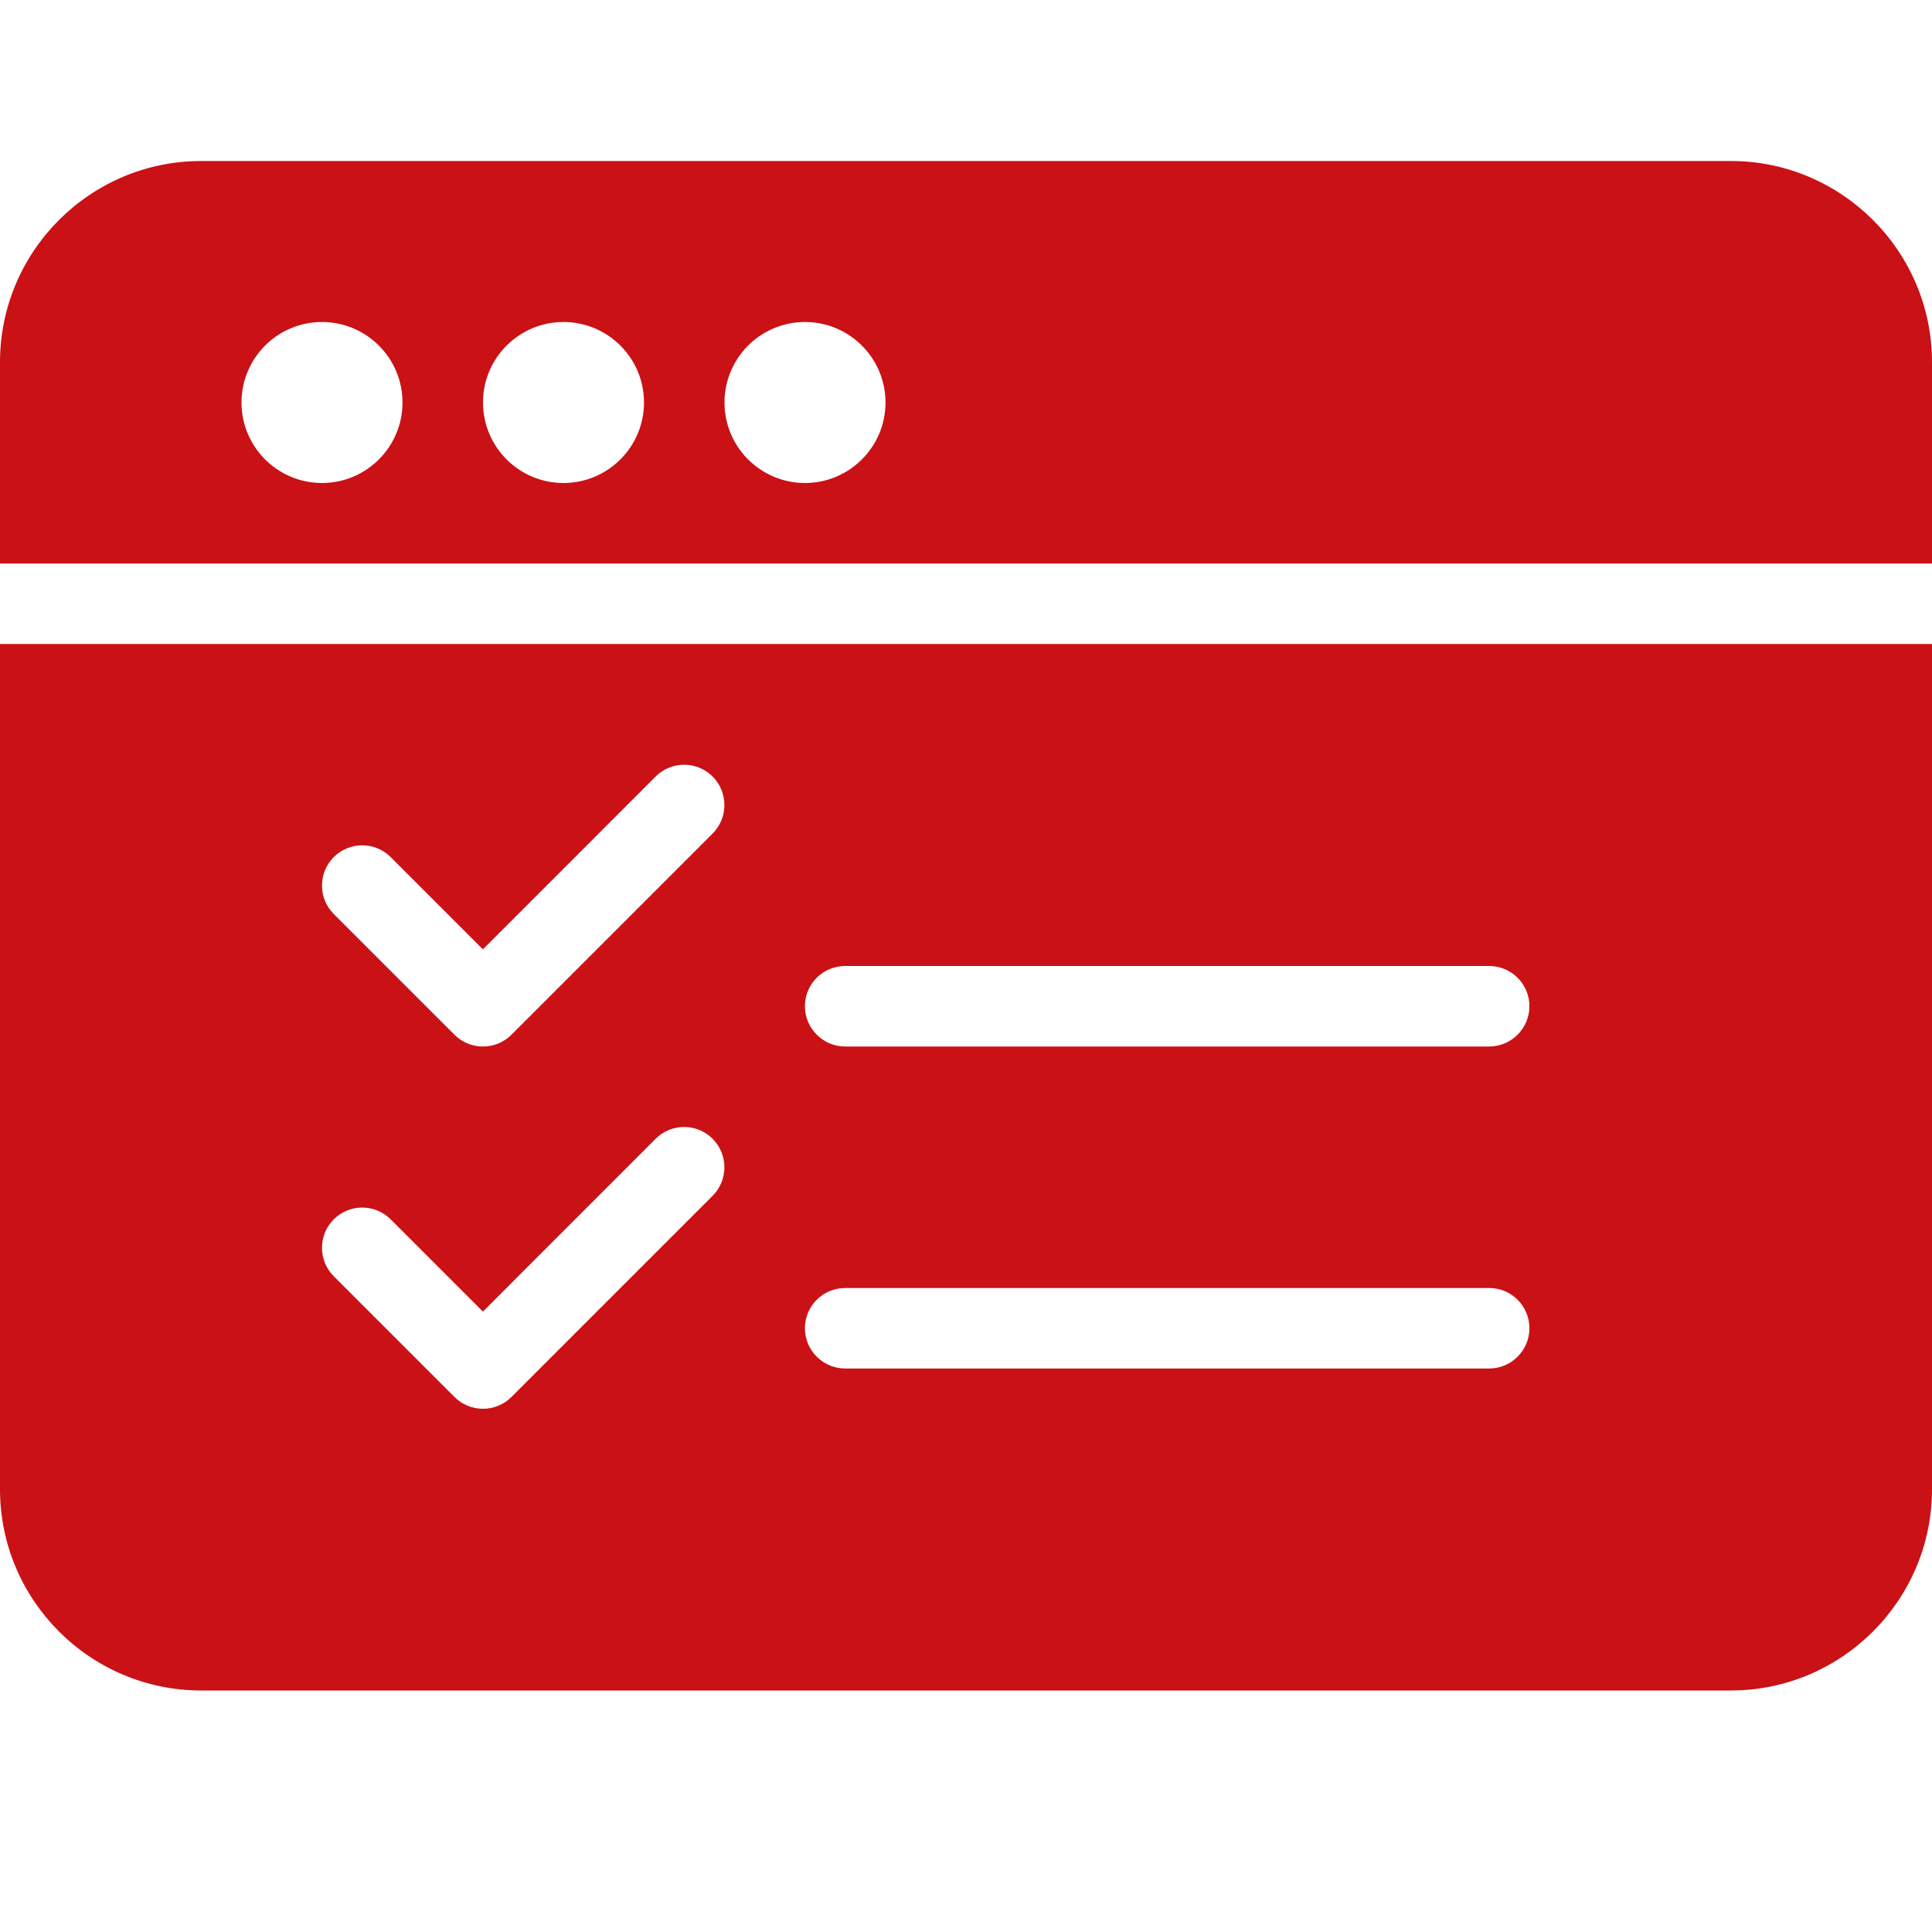 <?xml version="1.0" encoding="UTF-8" standalone="no"?>
<!-- Generator: Adobe Illustrator 19.2.1, SVG Export Plug-In . SVG Version: 6.00 Build 0)  -->

<svg
   xmlns:dc="http://purl.org/dc/elements/1.1/"
   xmlns:cc="http://creativecommons.org/ns#"
   xmlns:rdf="http://www.w3.org/1999/02/22-rdf-syntax-ns#"
   xmlns:svg="http://www.w3.org/2000/svg"
   xmlns="http://www.w3.org/2000/svg"
   xmlns:sodipodi="http://sodipodi.sourceforge.net/DTD/sodipodi-0.dtd"
   xmlns:inkscape="http://www.inkscape.org/namespaces/inkscape"
   version="1.1"
   x="0px"
   y="0px"
   width="24px"
   height="24px"
   viewBox="0 0 24 24"
   enable-background="new 0 0 24 24"
   xml:space="preserve"
   id="svg42"
   sodipodi:docname="testup.svg"
   inkscape:version="0.92.1 r15371"><defs
     id="defs46" /><sodipodi:namedview
     pagecolor="#ffffff"
     bordercolor="#666666"
     borderopacity="1"
     objecttolerance="10"
     gridtolerance="10"
     guidetolerance="10"
     inkscape:pageopacity="0"
     inkscape:pageshadow="2"
     inkscape:window-width="1920"
     inkscape:window-height="1017"
     id="namedview44"
     showgrid="true"
     inkscape:zoom="35.333333"
     inkscape:cx="12"
     inkscape:cy="12"
     inkscape:window-x="-8"
     inkscape:window-y="-8"
     inkscape:window-maximized="1"
     inkscape:current-layer="svg42"><inkscape:grid
       type="xygrid"
       id="grid4587" /></sodipodi:namedview><g
     id="Filled_Icon"><g
       id="g36" /></g><g
     id="Invisible_Shape"><rect
       fill="none"
       width="24"
       height="24"
       id="rect39" /></g><path
     id="path53"
     style="fill:#ca1116;fill-opacity:1"
     d="m 18.499,13 h -8 c -0.276,0 -0.5,-0.225 -0.5,-0.5 0,-0.277 0.224,-0.5 0.5,-0.5 H 18.499 c 0.276,0 0.5,0.223 0.5,0.5 0,0.275 -0.224,0.5 -0.5,0.5 z m 0,4 h -8 c -0.276,0 -0.5,-0.225 -0.5,-0.5 0,-0.277 0.224,-0.5 0.5,-0.5 H 18.499 c 0.276,0 0.5,0.223 0.5,0.5 0,0.275 -0.224,0.5 -0.5,0.5 z m -9.646,-6.646 -2.5,2.5 c -0.195,0.195 -0.512,0.195 -0.707,0 l -1.5,-1.5 c -0.195,-0.195 -0.195,-0.512 0,-0.707 0.195,-0.195 0.512,-0.195 0.707,0 l 1.146,1.146 2.146,-2.147 c 0.195,-0.195 0.512,-0.195 0.707,0 0.195,0.195 0.196,0.512 10e-4,0.708 z m 0,4.5 -2.5,2.5 c -0.195,0.195 -0.512,0.195 -0.707,0 l -1.5,-1.5 c -0.195,-0.195 -0.195,-0.512 0,-0.707 0.195,-0.195 0.512,-0.195 0.707,0 l 1.146,1.146 2.146,-2.147 c 0.195,-0.195 0.512,-0.195 0.707,0 0.195,0.195 0.196,0.512 10e-4,0.708 z M 0,18.5 C 0,19.879 1.121,21 2.5,21 h 19 C 22.878,21 24,19.879 24,18.5 V 8 H 0 Z M 21.5,2 H 2.5 C 1.121,2 0,3.121 0,4.5 V 7 H 24 V 4.5 C 24,3.121 22.878,2 21.5,2 Z M 4,6 C 3.448,6 3,5.552 3,5 3,4.448 3.448,4 4,4 4.551,4 5,4.448 5,5 5,5.552 4.551,6 4,6 Z M 7,6 C 6.448,6 6,5.552 6,5 6,4.448 6.448,4 7,4 7.551,4 8,4.448 8,5 8,5.552 7.551,6 7,6 Z m 3,0 C 9.448,6 9,5.552 9,5 9,4.448 9.448,4 10,4 c 0.551,0 1,0.448 1,1 0,0.552 -0.449,1 -1,1 z" /></svg>